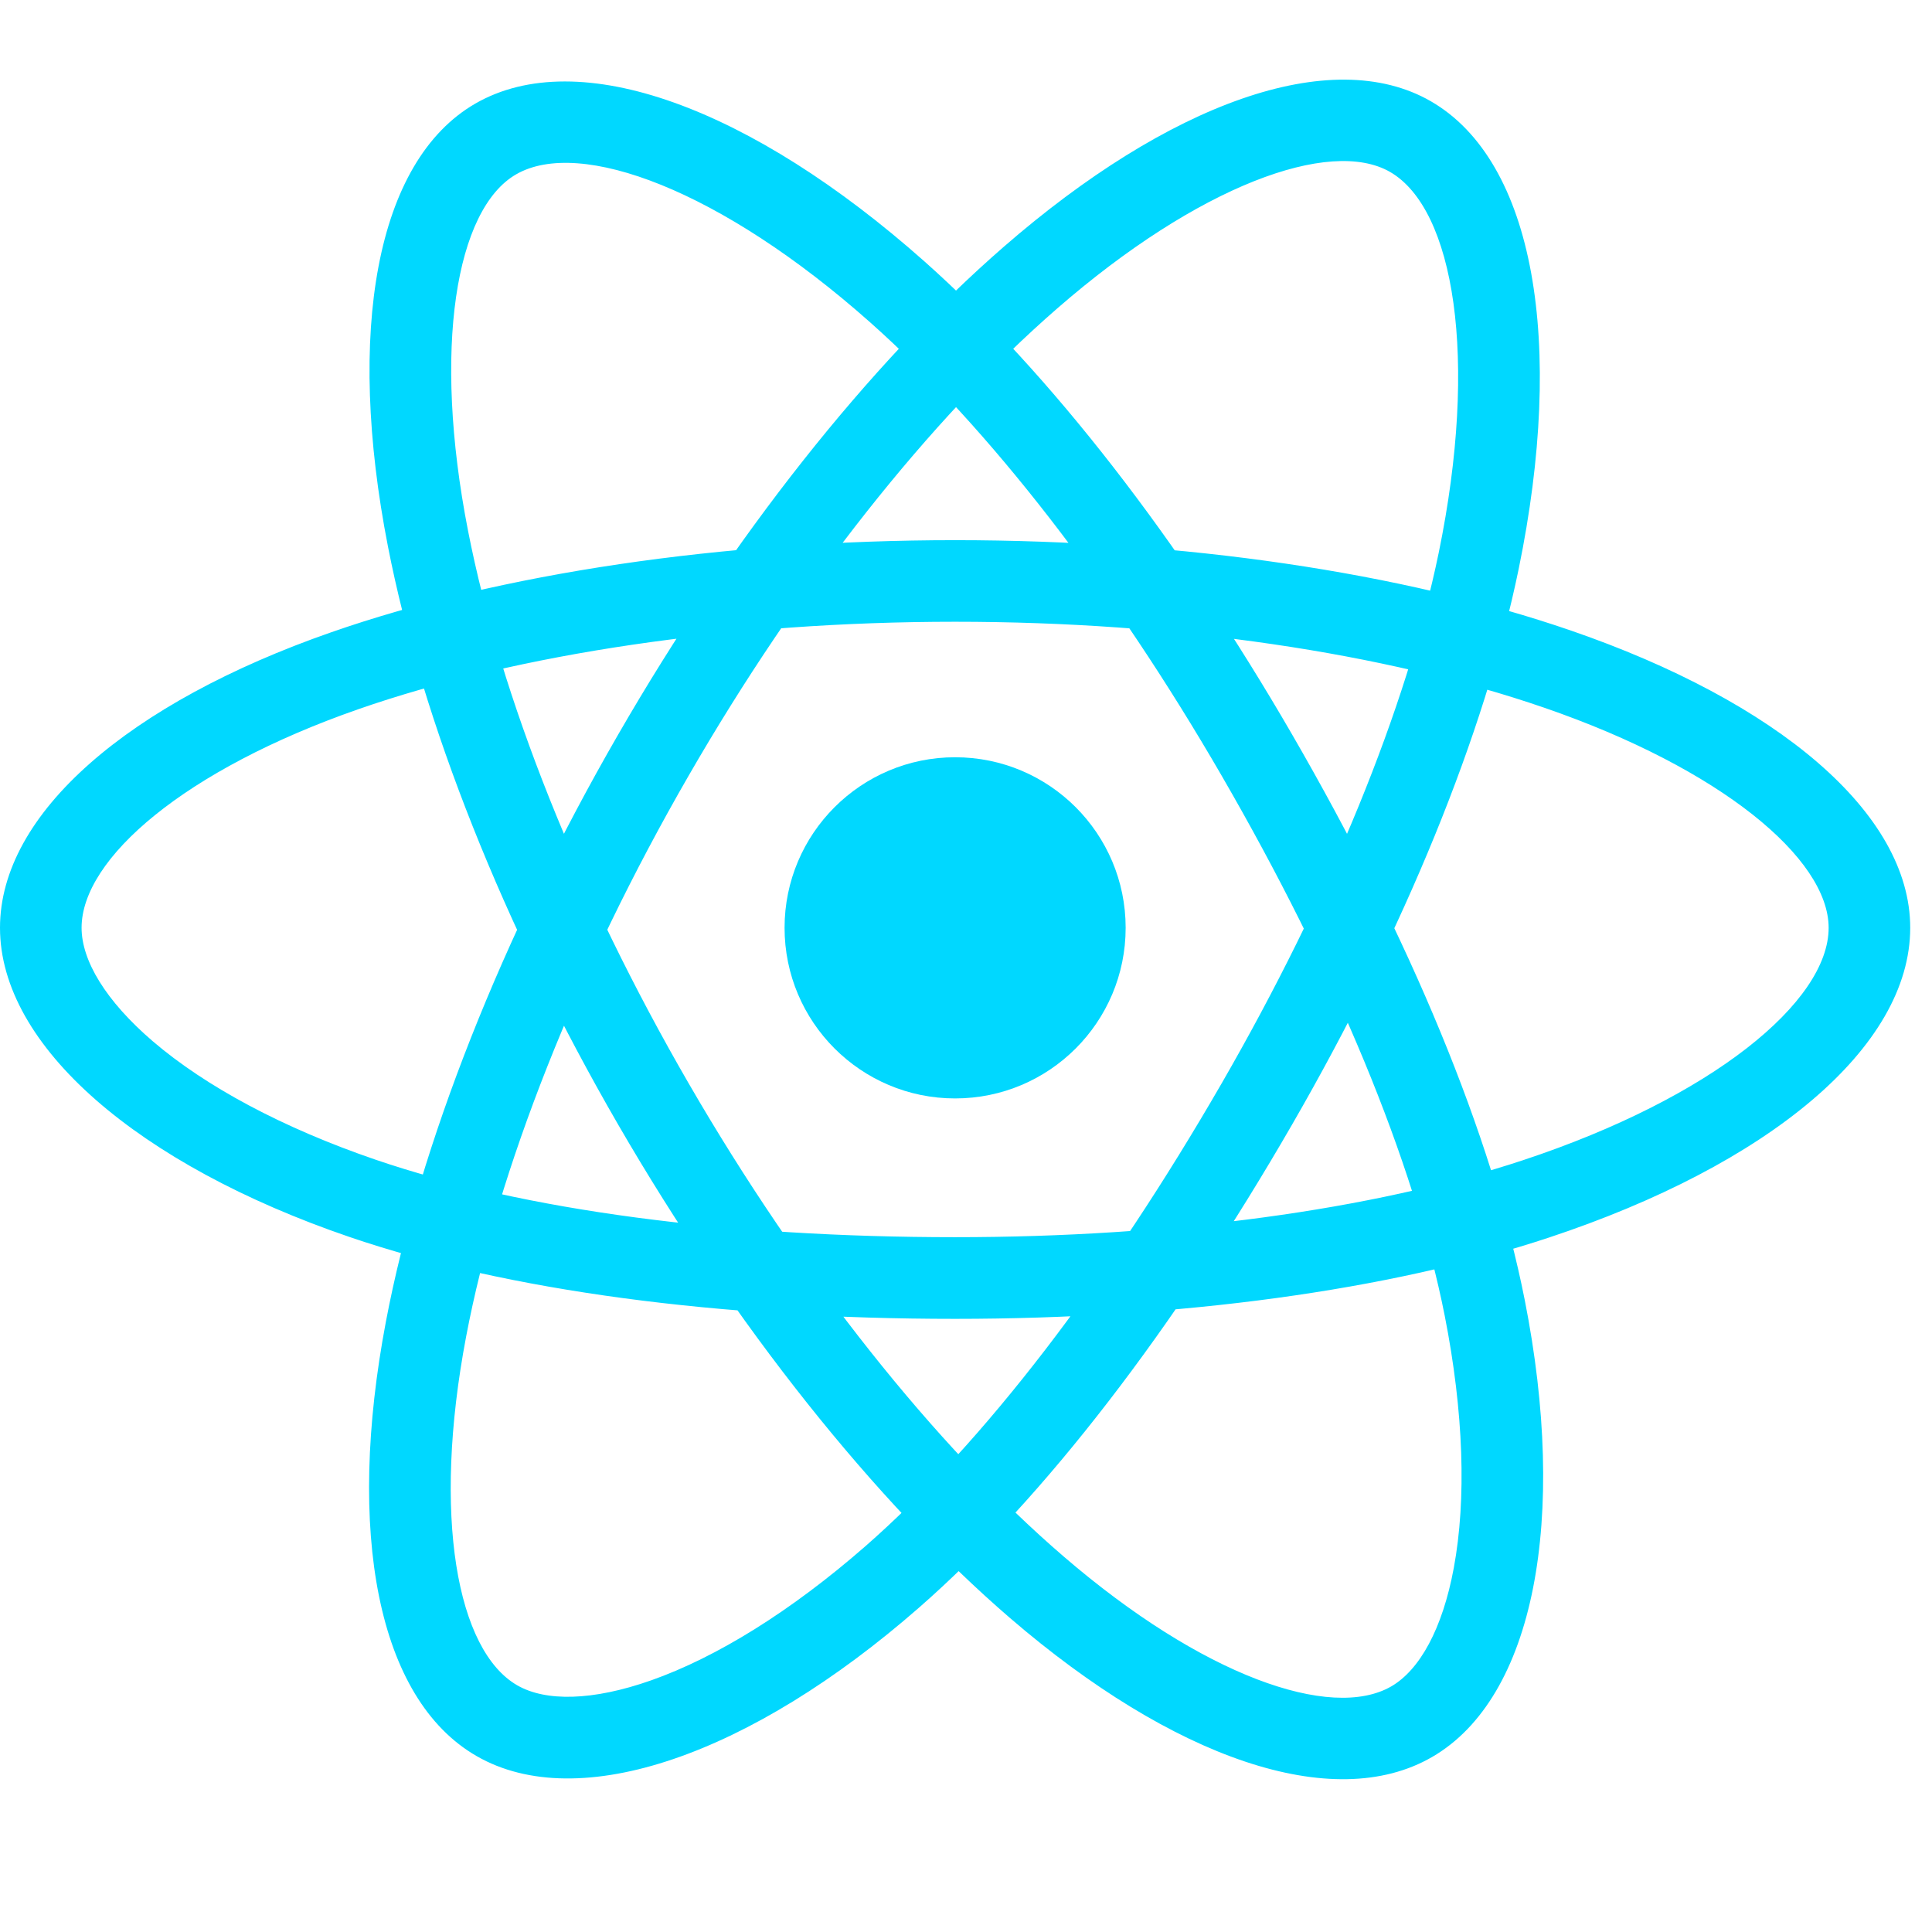 <svg width="22" height="22" viewBox="0 0 22 22" fill="none" xmlns="http://www.w3.org/2000/svg">
<g clip-path="url(#clip0_2_23)">
<path d="M10.876 12.508C11.949 12.508 12.818 11.638 12.818 10.565C12.818 9.493 11.949 8.623 10.876 8.623C9.804 8.623 8.934 9.493 8.934 10.565C8.934 11.638 9.804 12.508 10.876 12.508Z" fill="#00D8FF"/>
<path d="M10.876 7.08C13.386 7.08 15.77 7.434 17.582 8.058C19.595 8.751 20.823 9.776 20.823 10.565C20.823 11.406 19.497 12.498 17.344 13.211C15.63 13.779 13.336 14.088 10.876 14.088C8.292 14.088 5.972 13.785 4.278 13.206C3.217 12.843 2.342 12.372 1.741 11.858C1.202 11.396 0.929 10.937 0.929 10.565C0.929 9.773 2.11 8.763 4.08 8.076C5.893 7.444 8.335 7.08 10.876 7.08ZM10.876 6.151C8.236 6.151 5.692 6.53 3.774 7.199C1.471 8.001 0 9.26 0 10.565C0 11.913 1.579 13.265 3.978 14.085C5.781 14.701 8.197 15.018 10.876 15.018C13.429 15.018 15.819 14.695 17.636 14.093C20.13 13.267 21.752 11.931 21.752 10.565C21.752 9.255 20.234 7.988 17.885 7.179C15.969 6.52 13.484 6.151 10.876 6.151ZM7.841 8.834C9.094 6.66 10.592 4.771 12.038 3.513C13.644 2.115 15.145 1.564 15.829 1.958C16.557 2.378 16.84 4.072 16.383 6.294C16.018 8.062 15.141 10.204 13.912 12.335C12.62 14.574 11.199 16.431 9.851 17.61C9.007 18.347 8.161 18.871 7.416 19.134C6.746 19.37 6.213 19.377 5.89 19.191C5.204 18.796 4.919 17.268 5.308 15.219C5.666 13.332 6.571 11.035 7.841 8.834ZM7.036 8.37C5.717 10.656 4.774 13.05 4.395 15.046C3.94 17.442 4.295 19.344 5.426 19.996C6.594 20.67 8.554 19.978 10.462 18.309C11.897 17.055 13.378 15.12 14.717 12.799C15.992 10.588 16.907 8.356 17.293 6.481C17.823 3.908 17.476 1.835 16.293 1.153C15.158 0.499 13.302 1.181 11.428 2.812C9.899 4.142 8.338 6.111 7.036 8.37ZM7.844 12.34C6.586 10.168 5.698 7.927 5.33 6.046C4.921 3.957 5.193 2.381 5.876 1.986C6.604 1.564 8.213 2.165 9.909 3.671C11.259 4.87 12.676 6.7 13.909 8.829C15.204 11.066 16.103 13.225 16.451 14.981C16.668 16.081 16.699 17.075 16.555 17.852C16.426 18.55 16.165 19.016 15.843 19.203C15.157 19.599 13.691 19.084 12.111 17.723C10.655 16.471 9.117 14.539 7.844 12.34ZM7.039 12.806C8.362 15.09 9.965 17.102 11.504 18.427C13.353 20.018 15.179 20.661 16.308 20.007C17.475 19.331 17.854 17.288 17.362 14.801C16.992 12.931 16.055 10.681 14.713 8.363C13.434 6.154 11.957 4.247 10.526 2.976C8.561 1.232 6.593 0.497 5.41 1.181C4.277 1.838 3.941 3.786 4.418 6.225C4.807 8.213 5.733 10.549 7.039 12.806Z" fill="#00D8FF"/>
</g>
<defs>
<clipPath id="clip0_2_23">
<rect width="21.76" height="21.76" fill="white"/>
</clipPath>
</defs>
</svg>
